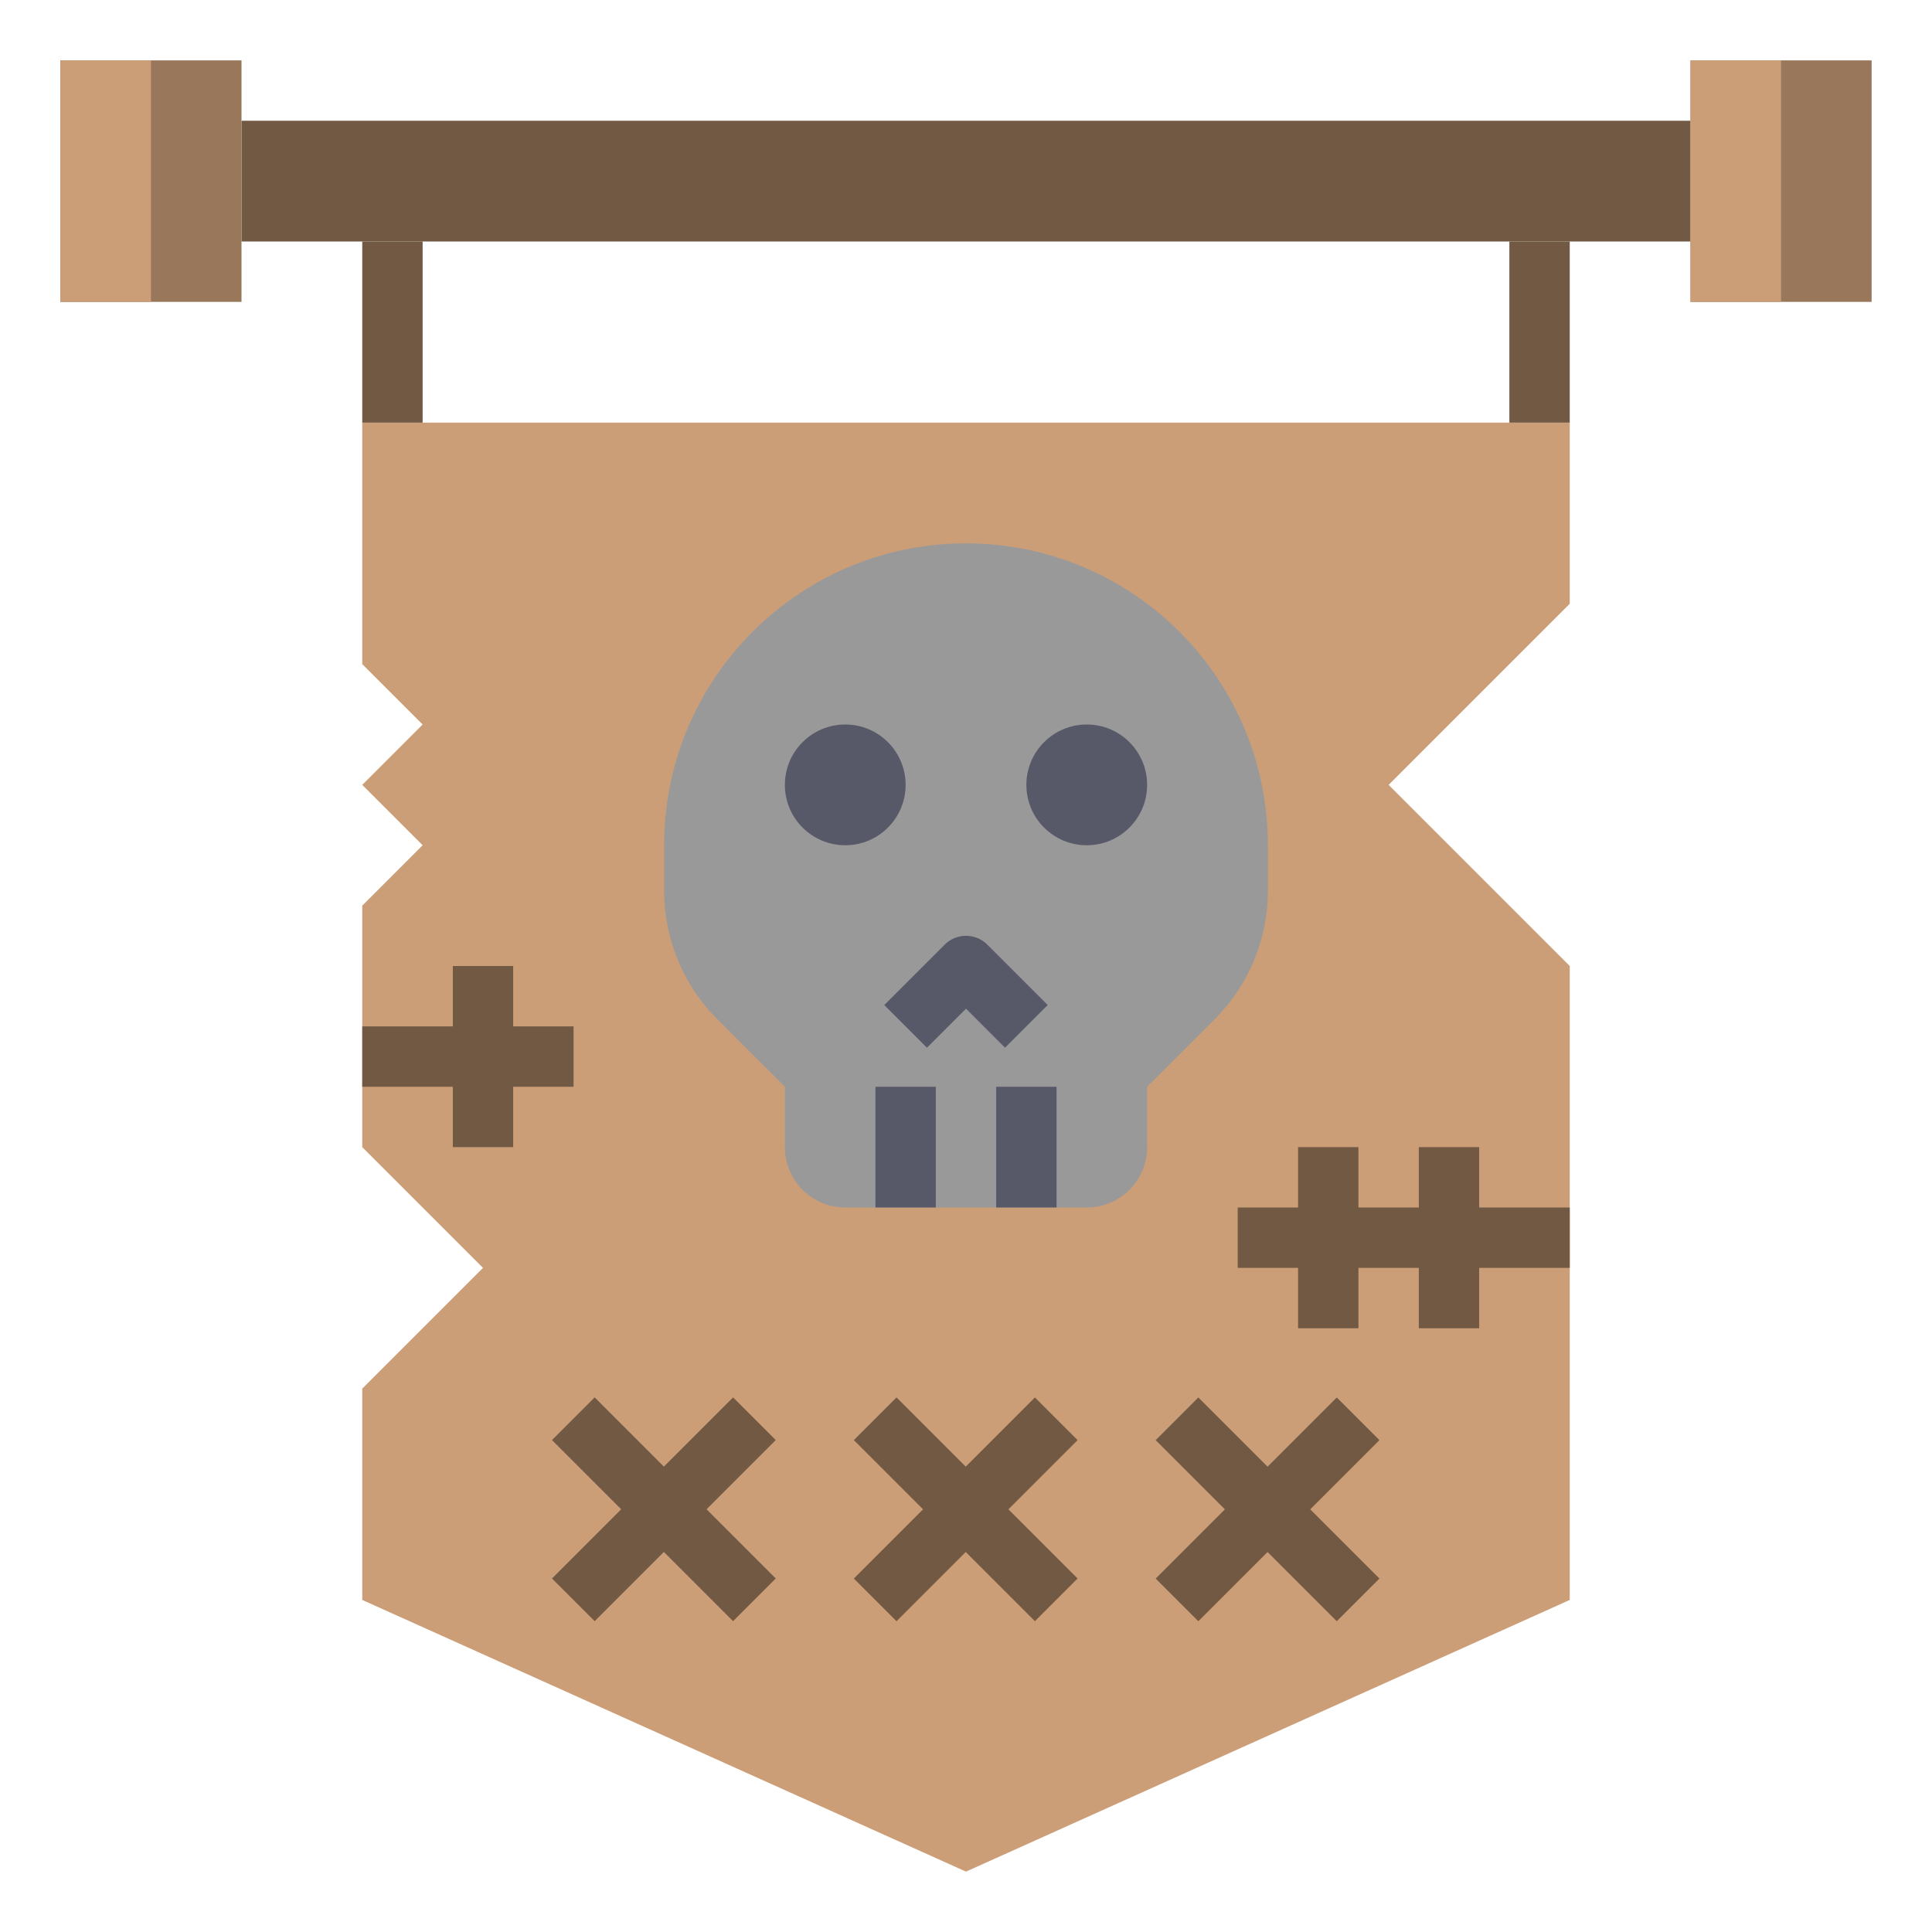 <svg id="Layer_3" enable-background="new 0 0 64 64" height="512" viewBox="0 0 64 64" width="512" xmlns="http://www.w3.org/2000/svg"><path d="m8 4h48v4h-48z" fill="#725944"/><path d="m56 2h6v8h-6z" fill="#98775a"/><path d="m56 2h3v8h-3z" fill="#cb9e78"/><path d="m2 2h6v8h-6z" fill="#98775a"/><path d="m2 2h3v8h-3z" fill="#cb9e78"/><path d="m52 53-20 9-20-9v-7l4-4-4-4v-8l2-2-2-2 2-2-2-2v-8h40v6l-6 6 6 6z" fill="#cb9e78"/><path d="m42 29.515v-1.515c0-5.523-4.477-10-10-10-5.523 0-10 4.477-10 10v1.515c0 1.591.632 3.117 1.757 4.243l2.243 2.242v2c0 1.105.895 2 2 2h8c1.105 0 2-.895 2-2v-2l2.243-2.243c1.125-1.125 1.757-2.651 1.757-4.242z" fill="#999"/><circle cx="28" cy="26" fill="#575969" r="2"/><circle cx="36" cy="26" fill="#575969" r="2"/><path d="m12 8h2v6h-2z" fill="#725944"/><path d="m50 8h2v6h-2z" fill="#725944"/><path d="m29 36h2v4h-2z" fill="#575969"/><path d="m33 36h2v4h-2z" fill="#575969"/><path d="m33.293 34.707-1.293-1.293-1.293 1.293-1.414-1.414 2-2c.391-.391 1.023-.391 1.414 0l2 2z" fill="#575969"/><g fill="#725944"><path d="m17.757 49h8.485v2h-8.485z" transform="matrix(.707 -.707 .707 .707 -28.912 30.201)"/><path d="m21 45.757h2v8.485h-2z" transform="matrix(.707 -.707 .707 .707 -28.912 30.201)"/><path d="m27.757 49h8.485v2h-8.485z" transform="matrix(.707 -.707 .707 .707 -25.983 37.272)"/><path d="m31 45.757h2v8.485h-2z" transform="matrix(.707 -.707 .707 .707 -25.983 37.272)"/><path d="m37.757 49h8.485v2h-8.485z" transform="matrix(.707 -.707 .707 .707 -23.054 44.343)"/><path d="m41 45.757h2v8.485h-2z" transform="matrix(.707 -.707 .707 .707 -23.054 44.343)"/><path d="m41 40h11v2h-11z"/><path d="m43 38h2v6h-2z"/><path d="m47 38h2v6h-2z"/><path d="m12 34h7v2h-7z"/><path d="m15 32h2v6h-2z"/></g></svg>